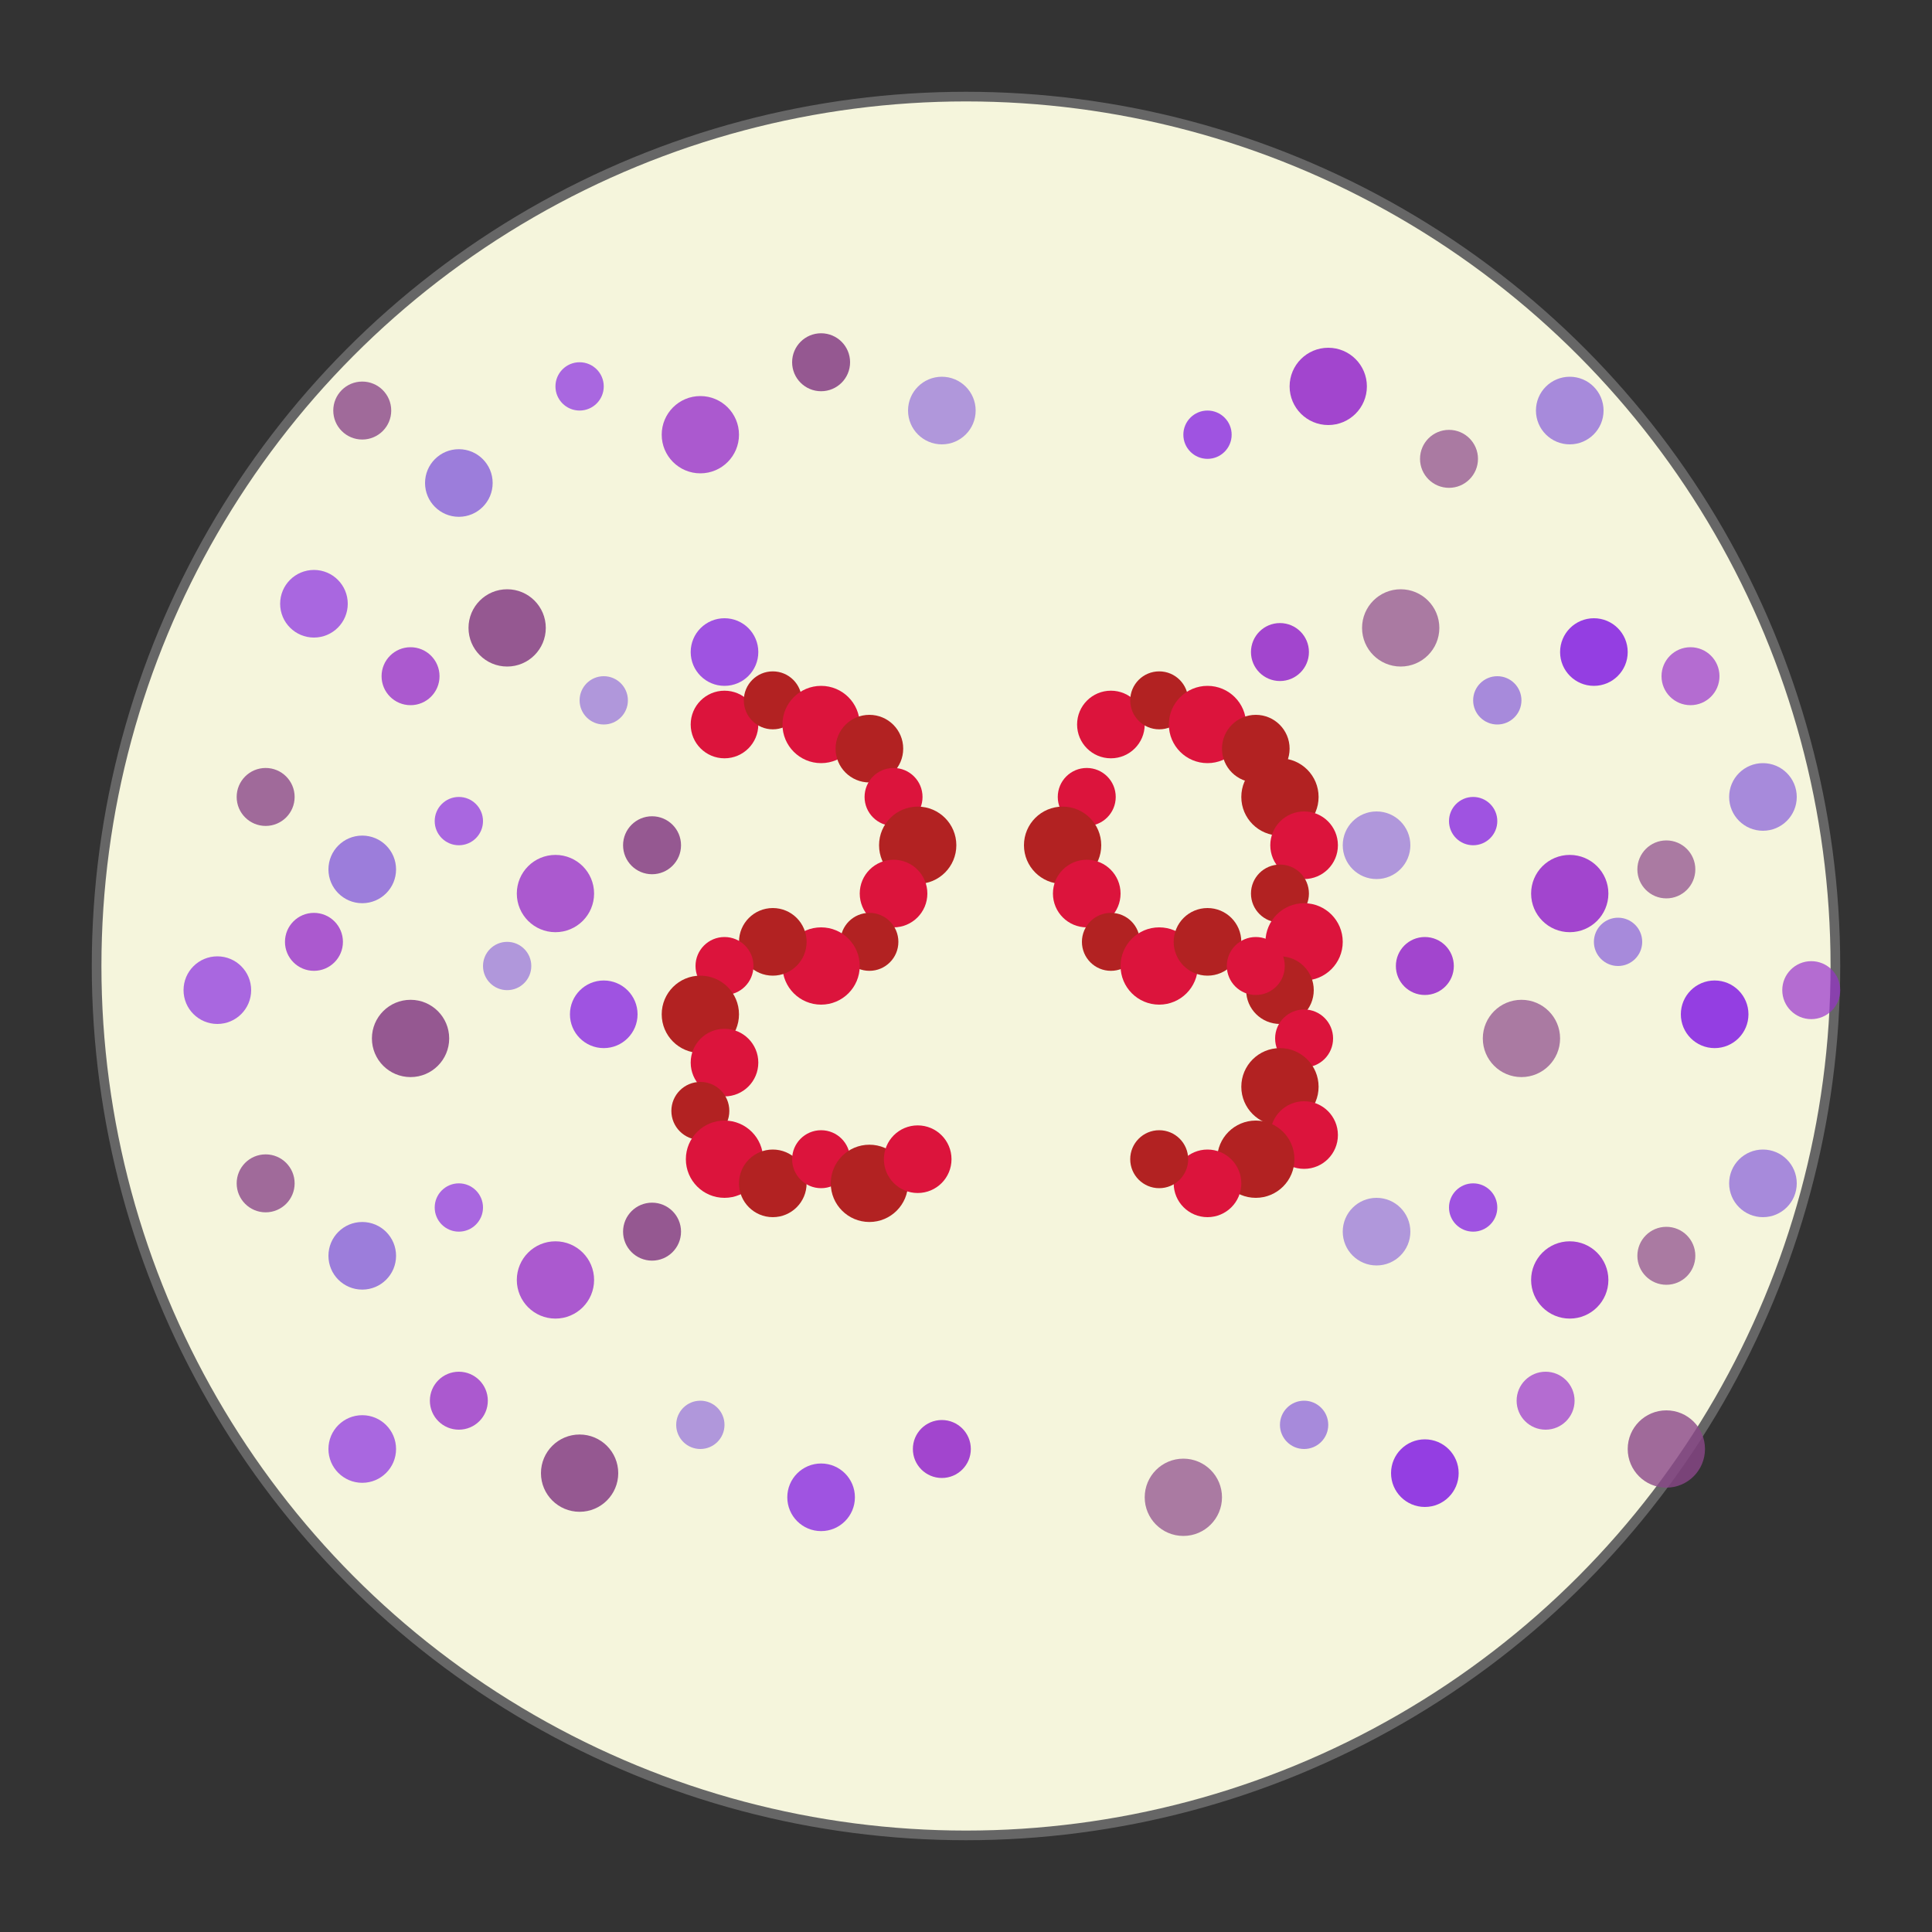 <svg xmlns="http://www.w3.org/2000/svg" width="400" height="400" viewBox="0 0 400 400">
  <rect x="0" y="0" width="400" height="400" fill="#333333" stroke="none"/>
  <!-- Main circle background -->
  <circle cx="200" cy="200" r="180" fill="#F5F5DC" stroke="#666" stroke-width="2"/>
  
  <!-- Background dots pattern -->
  <g>
    <!-- Purple/violet background dots -->
    <circle cx="75" cy="85" r="6" fill="#8B4789" opacity="0.8"/>
    <circle cx="95" cy="100" r="7" fill="#9370DB" opacity="0.9"/>
    <circle cx="120" cy="80" r="5" fill="#8A2BE2" opacity="0.7"/>
    <circle cx="145" cy="90" r="8" fill="#9932CC" opacity="0.8"/>
    <circle cx="170" cy="75" r="6" fill="#8B4789" opacity="0.9"/>
    <circle cx="195" cy="85" r="7" fill="#9370DB" opacity="0.7"/>
    <circle cx="250" cy="90" r="5" fill="#8A2BE2" opacity="0.8"/>
    <circle cx="275" cy="80" r="8" fill="#9932CC" opacity="0.9"/>
    <circle cx="300" cy="95" r="6" fill="#8B4789" opacity="0.7"/>
    <circle cx="325" cy="85" r="7" fill="#9370DB" opacity="0.8"/>
    
    <!-- More background dots -->
    <circle cx="65" cy="125" r="7" fill="#8A2BE2" opacity="0.7"/>
    <circle cx="85" cy="140" r="6" fill="#9932CC" opacity="0.8"/>
    <circle cx="105" cy="130" r="8" fill="#8B4789" opacity="0.9"/>
    <circle cx="125" cy="145" r="5" fill="#9370DB" opacity="0.7"/>
    <circle cx="150" cy="135" r="7" fill="#8A2BE2" opacity="0.8"/>
    <circle cx="265" cy="135" r="6" fill="#9932CC" opacity="0.9"/>
    <circle cx="290" cy="130" r="8" fill="#8B4789" opacity="0.7"/>
    <circle cx="310" cy="145" r="5" fill="#9370DB" opacity="0.8"/>
    <circle cx="330" cy="135" r="7" fill="#8A2BE2" opacity="0.9"/>
    <circle cx="350" cy="140" r="6" fill="#9932CC" opacity="0.7"/>
    
    <!-- Continue pattern around circle -->
    <circle cx="55" cy="165" r="6" fill="#8B4789" opacity="0.8"/>
    <circle cx="75" cy="180" r="7" fill="#9370DB" opacity="0.9"/>
    <circle cx="95" cy="170" r="5" fill="#8A2BE2" opacity="0.7"/>
    <circle cx="115" cy="185" r="8" fill="#9932CC" opacity="0.8"/>
    <circle cx="135" cy="175" r="6" fill="#8B4789" opacity="0.9"/>
    <circle cx="285" cy="175" r="7" fill="#9370DB" opacity="0.7"/>
    <circle cx="305" cy="170" r="5" fill="#8A2BE2" opacity="0.8"/>
    <circle cx="325" cy="185" r="8" fill="#9932CC" opacity="0.9"/>
    <circle cx="345" cy="180" r="6" fill="#8B4789" opacity="0.7"/>
    <circle cx="365" cy="165" r="7" fill="#9370DB" opacity="0.8"/>
    
    <!-- Middle row dots -->
    <circle cx="45" cy="205" r="7" fill="#8A2BE2" opacity="0.7"/>
    <circle cx="65" cy="195" r="6" fill="#9932CC" opacity="0.8"/>
    <circle cx="85" cy="215" r="8" fill="#8B4789" opacity="0.9"/>
    <circle cx="105" cy="200" r="5" fill="#9370DB" opacity="0.7"/>
    <circle cx="125" cy="210" r="7" fill="#8A2BE2" opacity="0.8"/>
    <circle cx="295" cy="200" r="6" fill="#9932CC" opacity="0.9"/>
    <circle cx="315" cy="215" r="8" fill="#8B4789" opacity="0.7"/>
    <circle cx="335" cy="195" r="5" fill="#9370DB" opacity="0.8"/>
    <circle cx="355" cy="210" r="7" fill="#8A2BE2" opacity="0.9"/>
    <circle cx="375" cy="205" r="6" fill="#9932CC" opacity="0.7"/>
    
    <!-- Lower section dots -->
    <circle cx="55" cy="245" r="6" fill="#8B4789" opacity="0.8"/>
    <circle cx="75" cy="260" r="7" fill="#9370DB" opacity="0.9"/>
    <circle cx="95" cy="250" r="5" fill="#8A2BE2" opacity="0.7"/>
    <circle cx="115" cy="265" r="8" fill="#9932CC" opacity="0.8"/>
    <circle cx="135" cy="255" r="6" fill="#8B4789" opacity="0.9"/>
    <circle cx="285" cy="255" r="7" fill="#9370DB" opacity="0.7"/>
    <circle cx="305" cy="250" r="5" fill="#8A2BE2" opacity="0.8"/>
    <circle cx="325" cy="265" r="8" fill="#9932CC" opacity="0.9"/>
    <circle cx="345" cy="260" r="6" fill="#8B4789" opacity="0.7"/>
    <circle cx="365" cy="245" r="7" fill="#9370DB" opacity="0.8"/>
    
    <!-- Bottom section -->
    <circle cx="75" cy="300" r="7" fill="#8A2BE2" opacity="0.7"/>
    <circle cx="95" cy="290" r="6" fill="#9932CC" opacity="0.8"/>
    <circle cx="120" cy="305" r="8" fill="#8B4789" opacity="0.9"/>
    <circle cx="145" cy="295" r="5" fill="#9370DB" opacity="0.7"/>
    <circle cx="170" cy="310" r="7" fill="#8A2BE2" opacity="0.8"/>
    <circle cx="195" cy="300" r="6" fill="#9932CC" opacity="0.9"/>
    <circle cx="245" cy="310" r="8" fill="#8B4789" opacity="0.7"/>
    <circle cx="270" cy="295" r="5" fill="#9370DB" opacity="0.8"/>
    <circle cx="295" cy="305" r="7" fill="#8A2BE2" opacity="0.9"/>
    <circle cx="320" cy="290" r="6" fill="#9932CC" opacity="0.7"/>
    <circle cx="345" cy="300" r="8" fill="#8B4789" opacity="0.8"/>
  </g>
  
  <!-- Number 29 in contrasting red dots -->
  <g>
    <!-- Digit 2 (left) -->
    <!-- Top horizontal line -->
    <circle cx="150" cy="150" r="7" fill="#DC143C" opacity="1"/>
    <circle cx="160" cy="145" r="6" fill="#B22222" opacity="1"/>
    <circle cx="170" cy="150" r="8" fill="#DC143C" opacity="1"/>
    <circle cx="180" cy="155" r="7" fill="#B22222" opacity="1"/>
    
    <!-- Right vertical line (top) -->
    <circle cx="185" cy="165" r="6" fill="#DC143C" opacity="1"/>
    <circle cx="190" cy="175" r="8" fill="#B22222" opacity="1"/>
    <circle cx="185" cy="185" r="7" fill="#DC143C" opacity="1"/>
    
    <!-- Middle horizontal line -->
    <circle cx="180" cy="195" r="6" fill="#B22222" opacity="1"/>
    <circle cx="170" cy="200" r="8" fill="#DC143C" opacity="1"/>
    <circle cx="160" cy="195" r="7" fill="#B22222" opacity="1"/>
    <circle cx="150" cy="200" r="6" fill="#DC143C" opacity="1"/>
    
    <!-- Left vertical line (bottom) -->
    <circle cx="145" cy="210" r="8" fill="#B22222" opacity="1"/>
    <circle cx="150" cy="220" r="7" fill="#DC143C" opacity="1"/>
    <circle cx="145" cy="230" r="6" fill="#B22222" opacity="1"/>
    
    <!-- Bottom horizontal line -->
    <circle cx="150" cy="240" r="8" fill="#DC143C" opacity="1"/>
    <circle cx="160" cy="245" r="7" fill="#B22222" opacity="1"/>
    <circle cx="170" cy="240" r="6" fill="#DC143C" opacity="1"/>
    <circle cx="180" cy="245" r="8" fill="#B22222" opacity="1"/>
    <circle cx="190" cy="240" r="7" fill="#DC143C" opacity="1"/>
    
    <!-- Digit 9 (right) -->
    <!-- Top horizontal line -->
    <circle cx="230" cy="150" r="7" fill="#DC143C" opacity="1"/>
    <circle cx="240" cy="145" r="6" fill="#B22222" opacity="1"/>
    <circle cx="250" cy="150" r="8" fill="#DC143C" opacity="1"/>
    <circle cx="260" cy="155" r="7" fill="#B22222" opacity="1"/>
    
    <!-- Left vertical line (top) -->
    <circle cx="225" cy="165" r="6" fill="#DC143C" opacity="1"/>
    <circle cx="220" cy="175" r="8" fill="#B22222" opacity="1"/>
    <circle cx="225" cy="185" r="7" fill="#DC143C" opacity="1"/>
    
    <!-- Right vertical line (full) -->
    <circle cx="265" cy="165" r="8" fill="#B22222" opacity="1"/>
    <circle cx="270" cy="175" r="7" fill="#DC143C" opacity="1"/>
    <circle cx="265" cy="185" r="6" fill="#B22222" opacity="1"/>
    <circle cx="270" cy="195" r="8" fill="#DC143C" opacity="1"/>
    <circle cx="265" cy="205" r="7" fill="#B22222" opacity="1"/>
    <circle cx="270" cy="215" r="6" fill="#DC143C" opacity="1"/>
    <circle cx="265" cy="225" r="8" fill="#B22222" opacity="1"/>
    <circle cx="270" cy="235" r="7" fill="#DC143C" opacity="1"/>
    
    <!-- Middle horizontal line -->
    <circle cx="230" cy="195" r="6" fill="#B22222" opacity="1"/>
    <circle cx="240" cy="200" r="8" fill="#DC143C" opacity="1"/>
    <circle cx="250" cy="195" r="7" fill="#B22222" opacity="1"/>
    <circle cx="260" cy="200" r="6" fill="#DC143C" opacity="1"/>
    
    <!-- Bottom curve -->
    <circle cx="260" cy="240" r="8" fill="#B22222" opacity="1"/>
    <circle cx="250" cy="245" r="7" fill="#DC143C" opacity="1"/>
    <circle cx="240" cy="240" r="6" fill="#B22222" opacity="1"/>
  </g>
</svg>